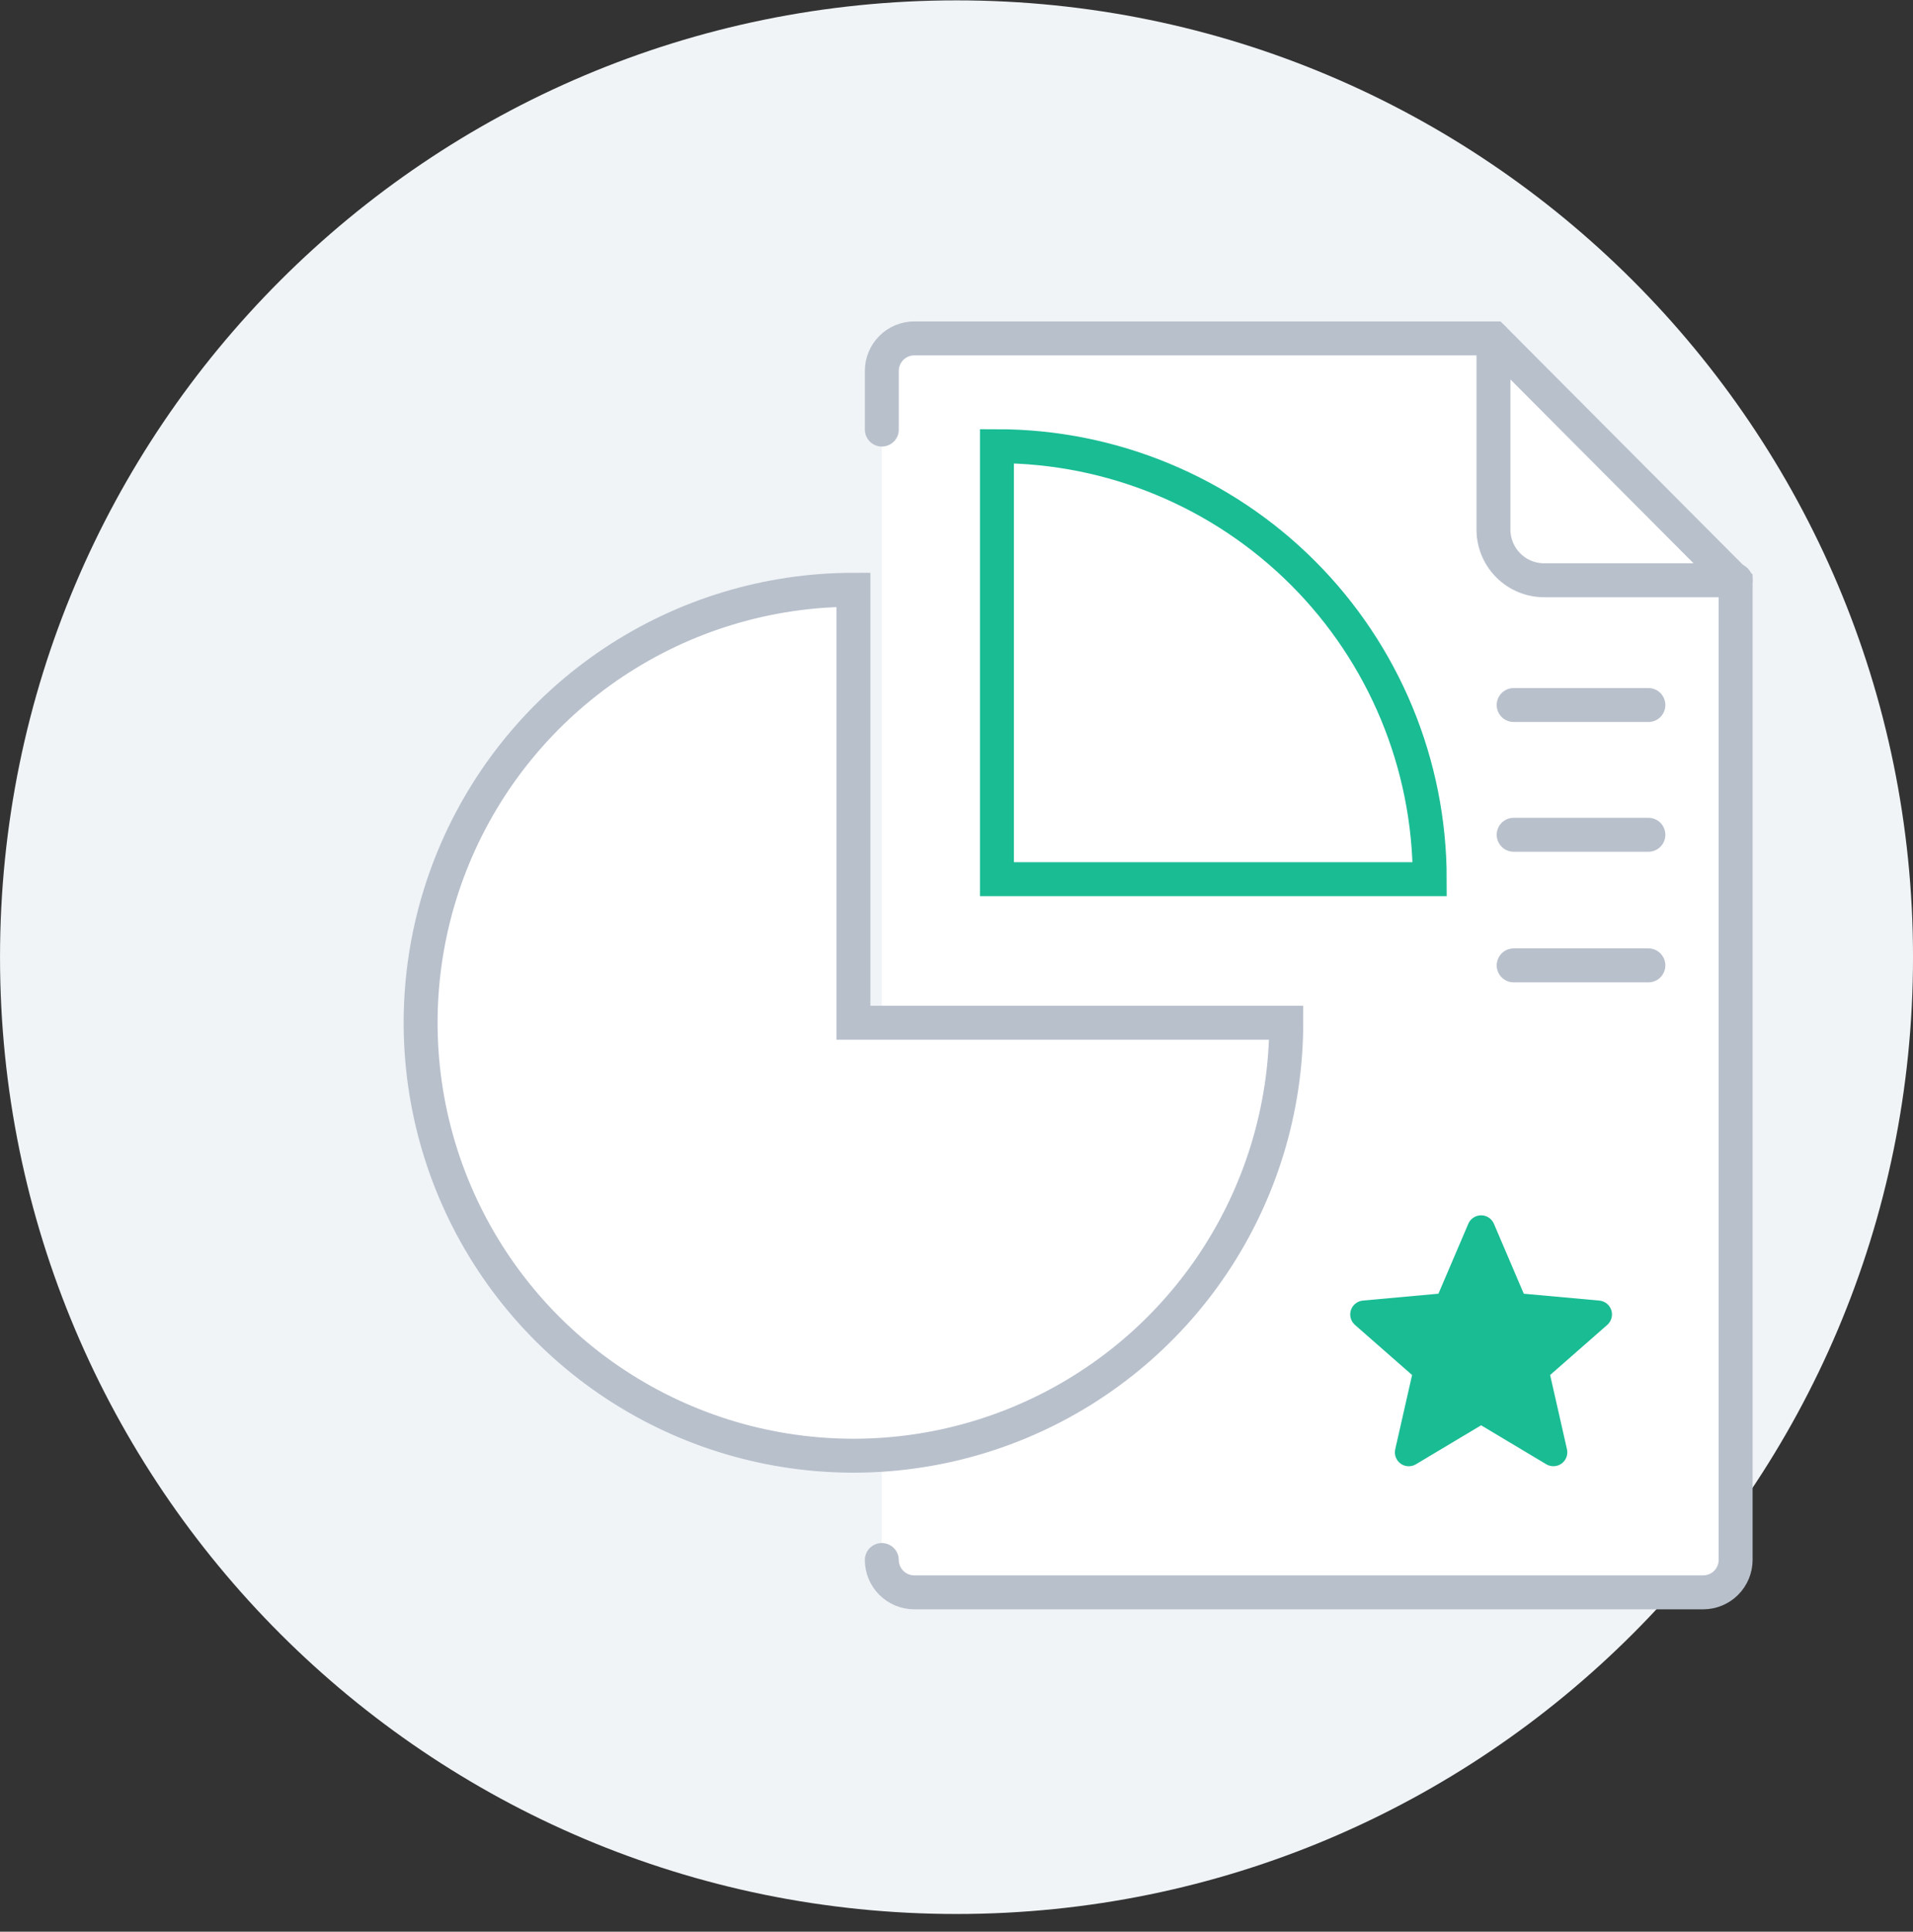 <svg width="106" height="107" viewBox="0 0 106 107" fill="none" xmlns="http://www.w3.org/2000/svg">
<rect x="0" y="0" width="106" height="107" fill="#333333" stroke="none"/>
<path d="M53.001 106.02C82.272 106.02 106.001 82.291 106.001 53.02C106.001 23.749 82.272 0.02 53.001 0.02C23.73 0.02 0.001 23.749 0.001 53.02C0.001 82.291 23.73 106.02 53.001 106.02Z" fill="#F0F4F7"/>
<path d="M48.861 86.413C48.863 86.887 49.053 87.341 49.388 87.677C49.723 88.012 50.177 88.201 50.651 88.204H94.382C94.856 88.201 95.31 88.012 95.645 87.677C95.98 87.341 96.169 86.887 96.172 86.413V32.213L82.753 18.744H50.653C50.179 18.747 49.725 18.936 49.39 19.271C49.055 19.606 48.865 20.06 48.863 20.534V23.794" fill="white"/>
<path d="M48.861 86.413C48.863 86.887 49.053 87.341 49.388 87.677C49.723 88.012 50.177 88.201 50.651 88.204H94.382C94.856 88.201 95.31 88.012 95.645 87.677C95.98 87.341 96.169 86.887 96.172 86.413V32.213L82.753 18.744H50.653C50.179 18.747 49.725 18.936 49.39 19.271C49.055 19.606 48.865 20.06 48.863 20.534V23.794" stroke="#B8C0CC" stroke-width="1.88" stroke-miterlimit="10" stroke-linecap="round"/>
<path d="M71.272 56.652C71.272 61.395 69.865 66.032 67.23 69.976C64.595 73.92 60.849 76.994 56.467 78.809C52.085 80.625 47.263 81.1 42.61 80.174C37.958 79.249 33.685 76.965 30.331 73.611C26.977 70.257 24.692 65.983 23.767 61.331C22.842 56.679 23.317 51.856 25.132 47.474C26.947 43.092 30.021 39.346 33.965 36.711C37.909 34.076 42.546 32.669 47.289 32.669V56.652H71.272Z" fill="white" stroke="#B8C0CC" stroke-width="1.88" stroke-miterlimit="10" stroke-linecap="round"/>
<path d="M55.24 24.715C61.6 24.715 67.7 27.242 72.198 31.74C76.695 36.237 79.222 42.337 79.222 48.698H55.24V24.715Z" stroke="#1ABC94" stroke-width="1.88" stroke-miterlimit="10" stroke-linecap="round"/>
<path d="M82.753 18.746V29.333C82.753 30.078 83.049 30.793 83.576 31.319C84.102 31.846 84.817 32.142 85.562 32.142H96.172" stroke="#B8C0CC" stroke-width="1.88" stroke-miterlimit="10" stroke-linecap="round"/>
<path d="M83.873 39.053H91.338" stroke="#B8C0CC" stroke-width="1.88" stroke-miterlimit="10" stroke-linecap="round"/>
<path d="M83.873 46.24H91.338" stroke="#B8C0CC" stroke-width="1.88" stroke-miterlimit="10" stroke-linecap="round"/>
<path d="M83.873 53.474H91.338" stroke="#B8C0CC" stroke-width="1.88" stroke-miterlimit="10" stroke-linecap="round"/>
<path d="M89.283 72.572C89.237 72.428 89.149 72.302 89.031 72.207C88.913 72.113 88.77 72.055 88.62 72.042L84.433 71.662L82.778 67.787C82.719 67.648 82.62 67.53 82.494 67.447C82.368 67.363 82.22 67.319 82.069 67.319C81.918 67.319 81.77 67.363 81.644 67.447C81.518 67.53 81.419 67.648 81.36 67.787L79.704 71.661L75.517 72.041C75.367 72.055 75.224 72.112 75.106 72.207C74.988 72.301 74.9 72.428 74.854 72.571C74.807 72.715 74.804 72.869 74.844 73.014C74.884 73.16 74.966 73.29 75.079 73.39L78.244 76.165L77.311 80.276C77.277 80.423 77.287 80.577 77.339 80.719C77.392 80.861 77.486 80.984 77.608 81.073C77.73 81.161 77.876 81.212 78.027 81.219C78.178 81.225 78.328 81.187 78.457 81.109L82.069 78.95L85.679 81.109C85.809 81.186 85.958 81.224 86.109 81.217C86.26 81.21 86.405 81.159 86.527 81.071C86.649 80.982 86.743 80.86 86.796 80.718C86.849 80.577 86.86 80.423 86.826 80.276L85.893 76.165L89.057 73.39C89.171 73.291 89.253 73.16 89.293 73.015C89.333 72.87 89.33 72.716 89.283 72.572Z" fill="#1ABC94"/>
</svg>
